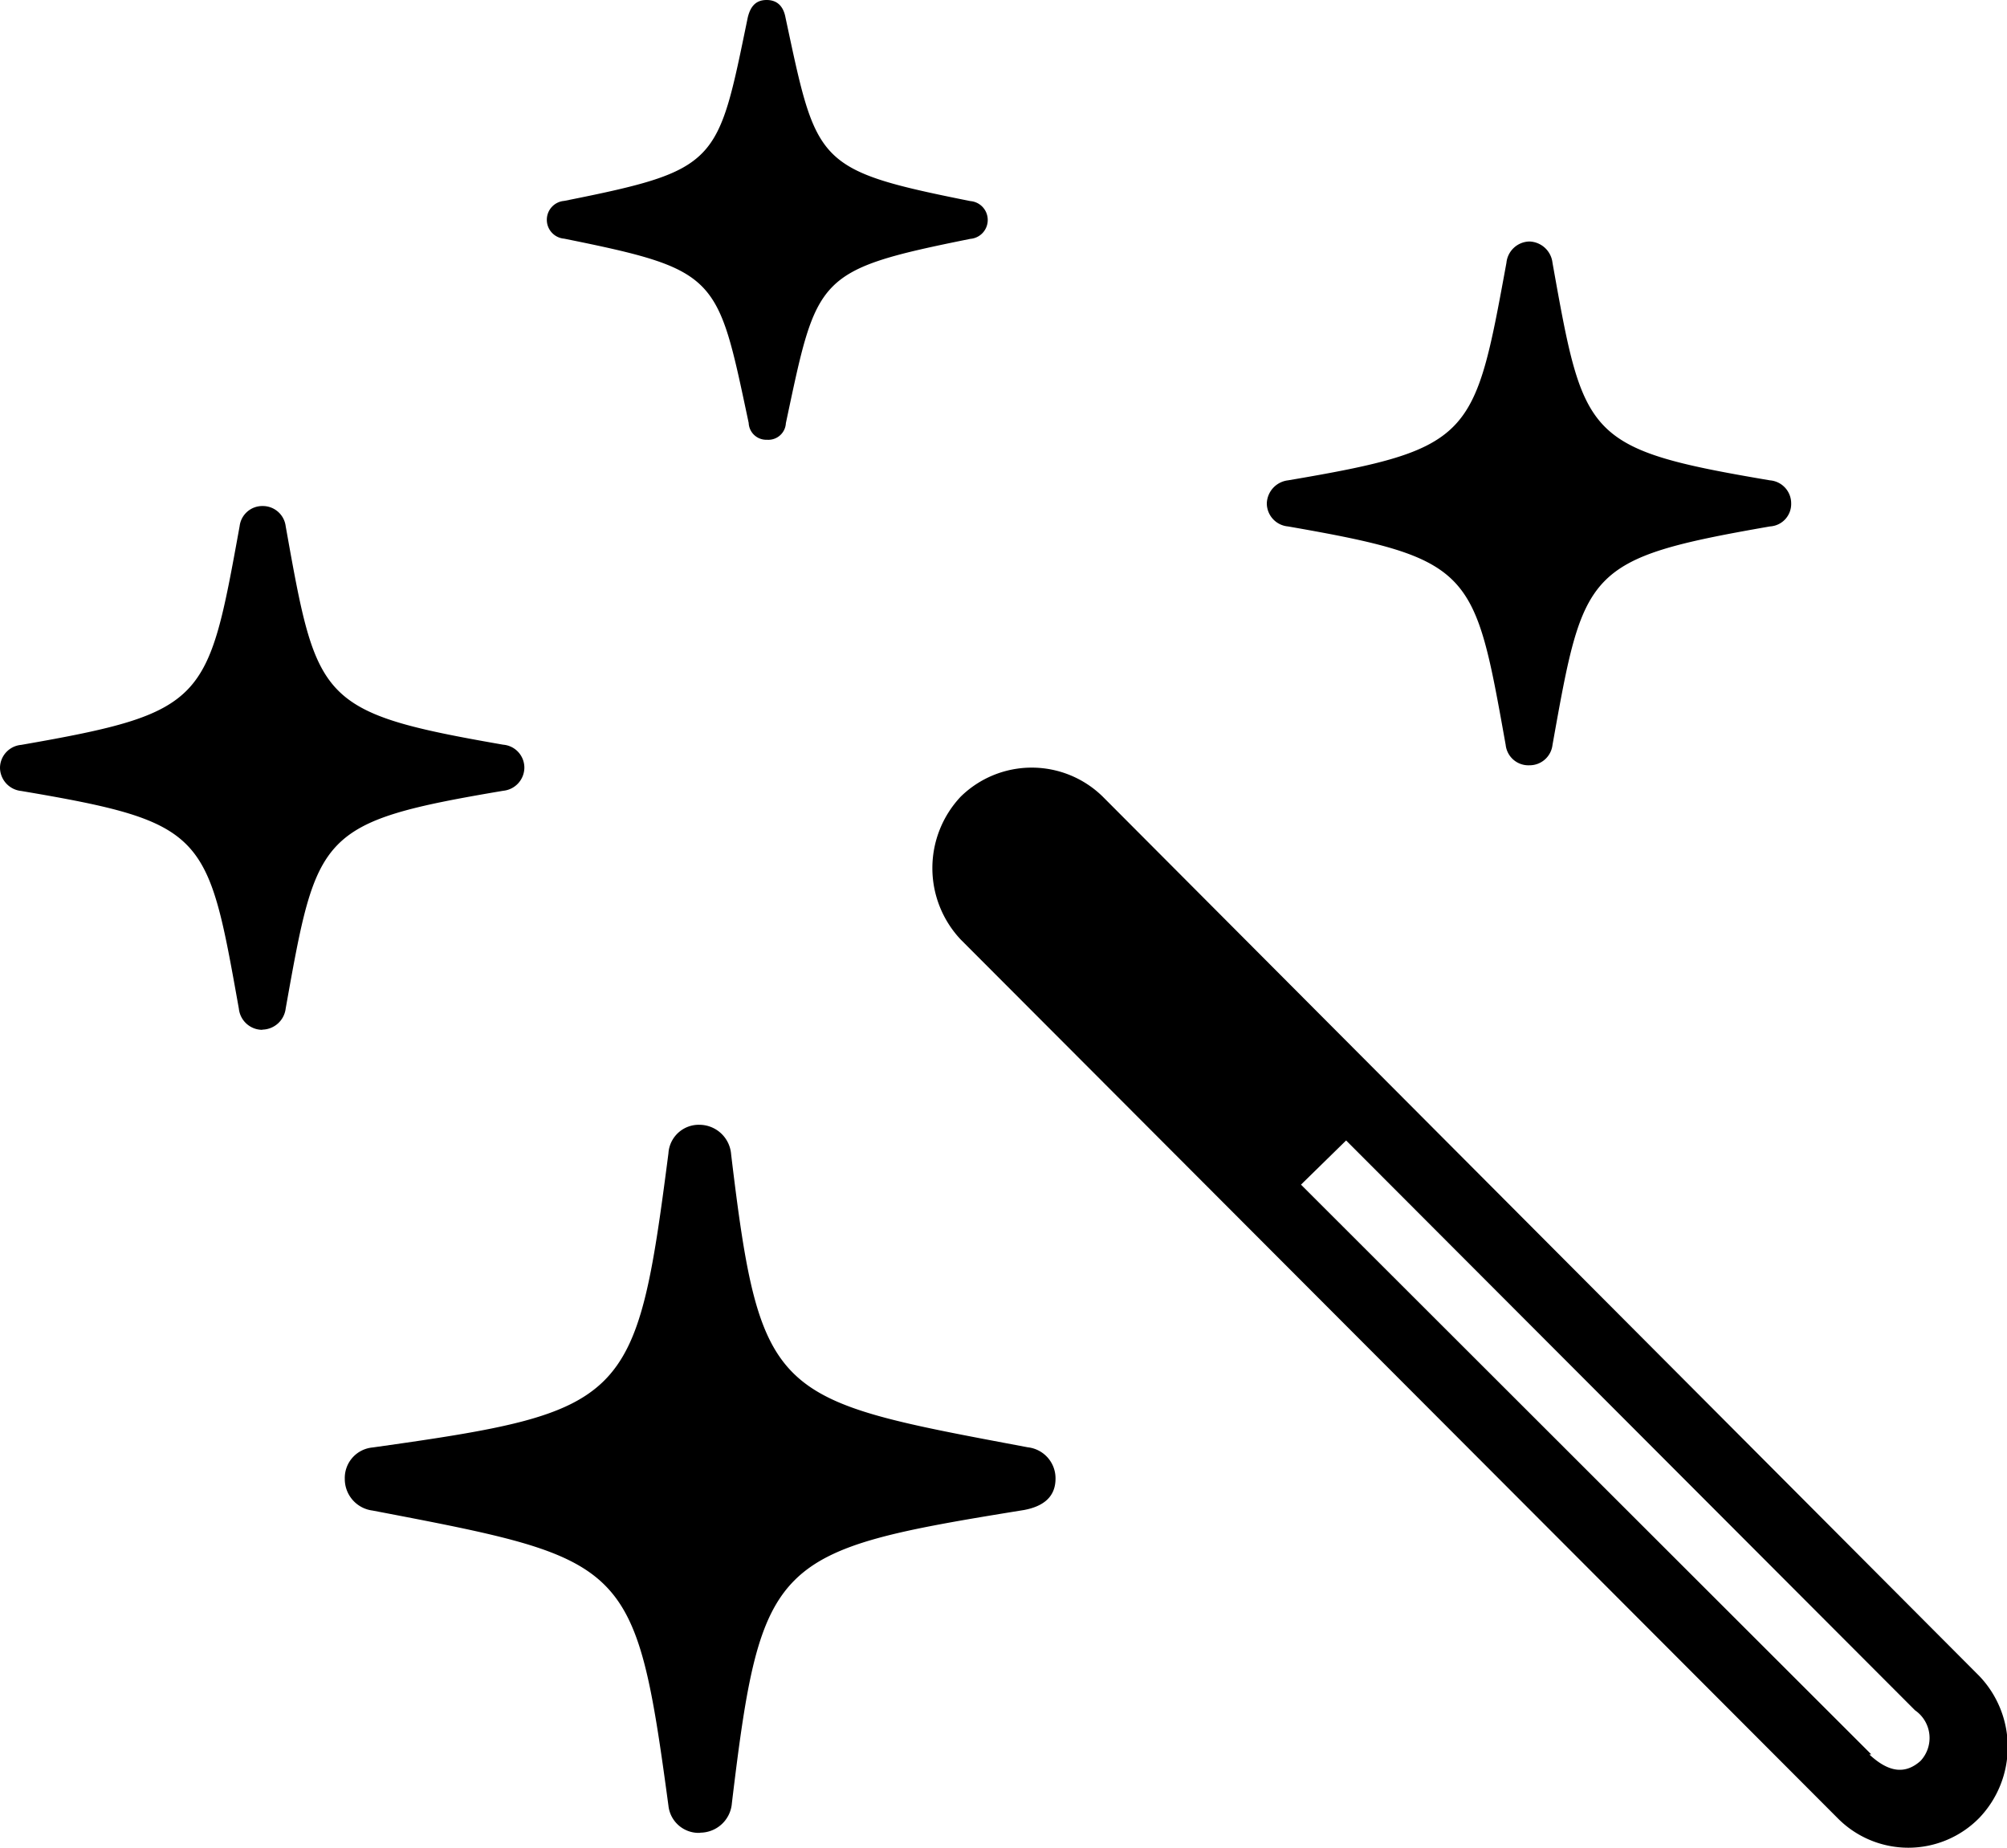 <svg xmlns="http://www.w3.org/2000/svg" viewBox="0 0 106.29 97.86"><path d="M40.62,23.29a.93.93,0,0,0,1-.88c1.66-7.81,1.56-8.1,9.77-9.76a1,1,0,0,0,.92-1,1,1,0,0,0-.92-1C43.16,9,43.26,8.69,41.6.93c-.1-.54-.39-.93-1-.93s-.87.39-1,.93C38,8.69,38.09,9,29.88,10.64a1,1,0,0,0-.92,1,1,1,0,0,0,.92,1c8.21,1.66,8.11,1.95,9.77,9.76A.93.93,0,0,0,40.62,23.29ZM81,40.53a1.22,1.22,0,0,0,1.22-1.08c1.66-9.27,1.71-9.86,11.52-11.57a1.19,1.19,0,0,0,1.12-1.22,1.22,1.22,0,0,0-1.12-1.22c-9.81-1.66-9.86-2.25-11.52-11.52A1.27,1.27,0,0,0,81,12.79a1.25,1.25,0,0,0-1.22,1.13C78.08,23.19,78,23.78,68.21,25.44a1.27,1.27,0,0,0-1.12,1.22,1.23,1.23,0,0,0,1.12,1.22c9.82,1.71,9.87,2.3,11.53,11.57A1.21,1.21,0,0,0,81,40.53Zm-67.09,14a1.27,1.27,0,0,0,1.22-1.12c1.66-9.28,1.71-9.87,11.52-11.53a1.24,1.24,0,0,0,1.12-1.22,1.22,1.22,0,0,0-1.12-1.22c-9.81-1.71-9.86-2.29-11.52-11.57a1.22,1.22,0,0,0-1.22-1.07,1.21,1.21,0,0,0-1.22,1.07C11,37.16,10.94,37.74,1.12,39.45A1.23,1.23,0,0,0,0,40.67a1.25,1.25,0,0,0,1.12,1.22c9.82,1.66,9.87,2.25,11.53,11.53A1.25,1.25,0,0,0,13.87,54.54Zm83.4,41.75a5.26,5.26,0,0,0,7.51,0,5.44,5.44,0,0,0,0-7.52L58.4,42.19a5.37,5.37,0,0,0-7.52,0,5.52,5.52,0,0,0,0,7.57Zm-60.21.78a1.69,1.69,0,0,0,1.66-1.56c1.56-13,2.2-13.38,15.48-15.53,1-.19,1.66-.68,1.66-1.66a1.65,1.65,0,0,0-1.47-1.66C41,74.12,40.28,74.17,38.72,61.13a1.69,1.69,0,0,0-1.66-1.56,1.61,1.61,0,0,0-1.66,1.51c-1.71,13.24-2.15,13.68-15.67,15.58a1.62,1.62,0,0,0-1.47,1.66A1.68,1.68,0,0,0,19.73,80c13.52,2.59,13.91,2.59,15.67,15.63A1.61,1.61,0,0,0,37.06,97.07Zm62-4.15L68.9,62.74l2.39-2.34,30.13,30.18a1.78,1.78,0,0,1,.29,2.68C100.88,94,100,93.85,99,92.92Z"/></svg>